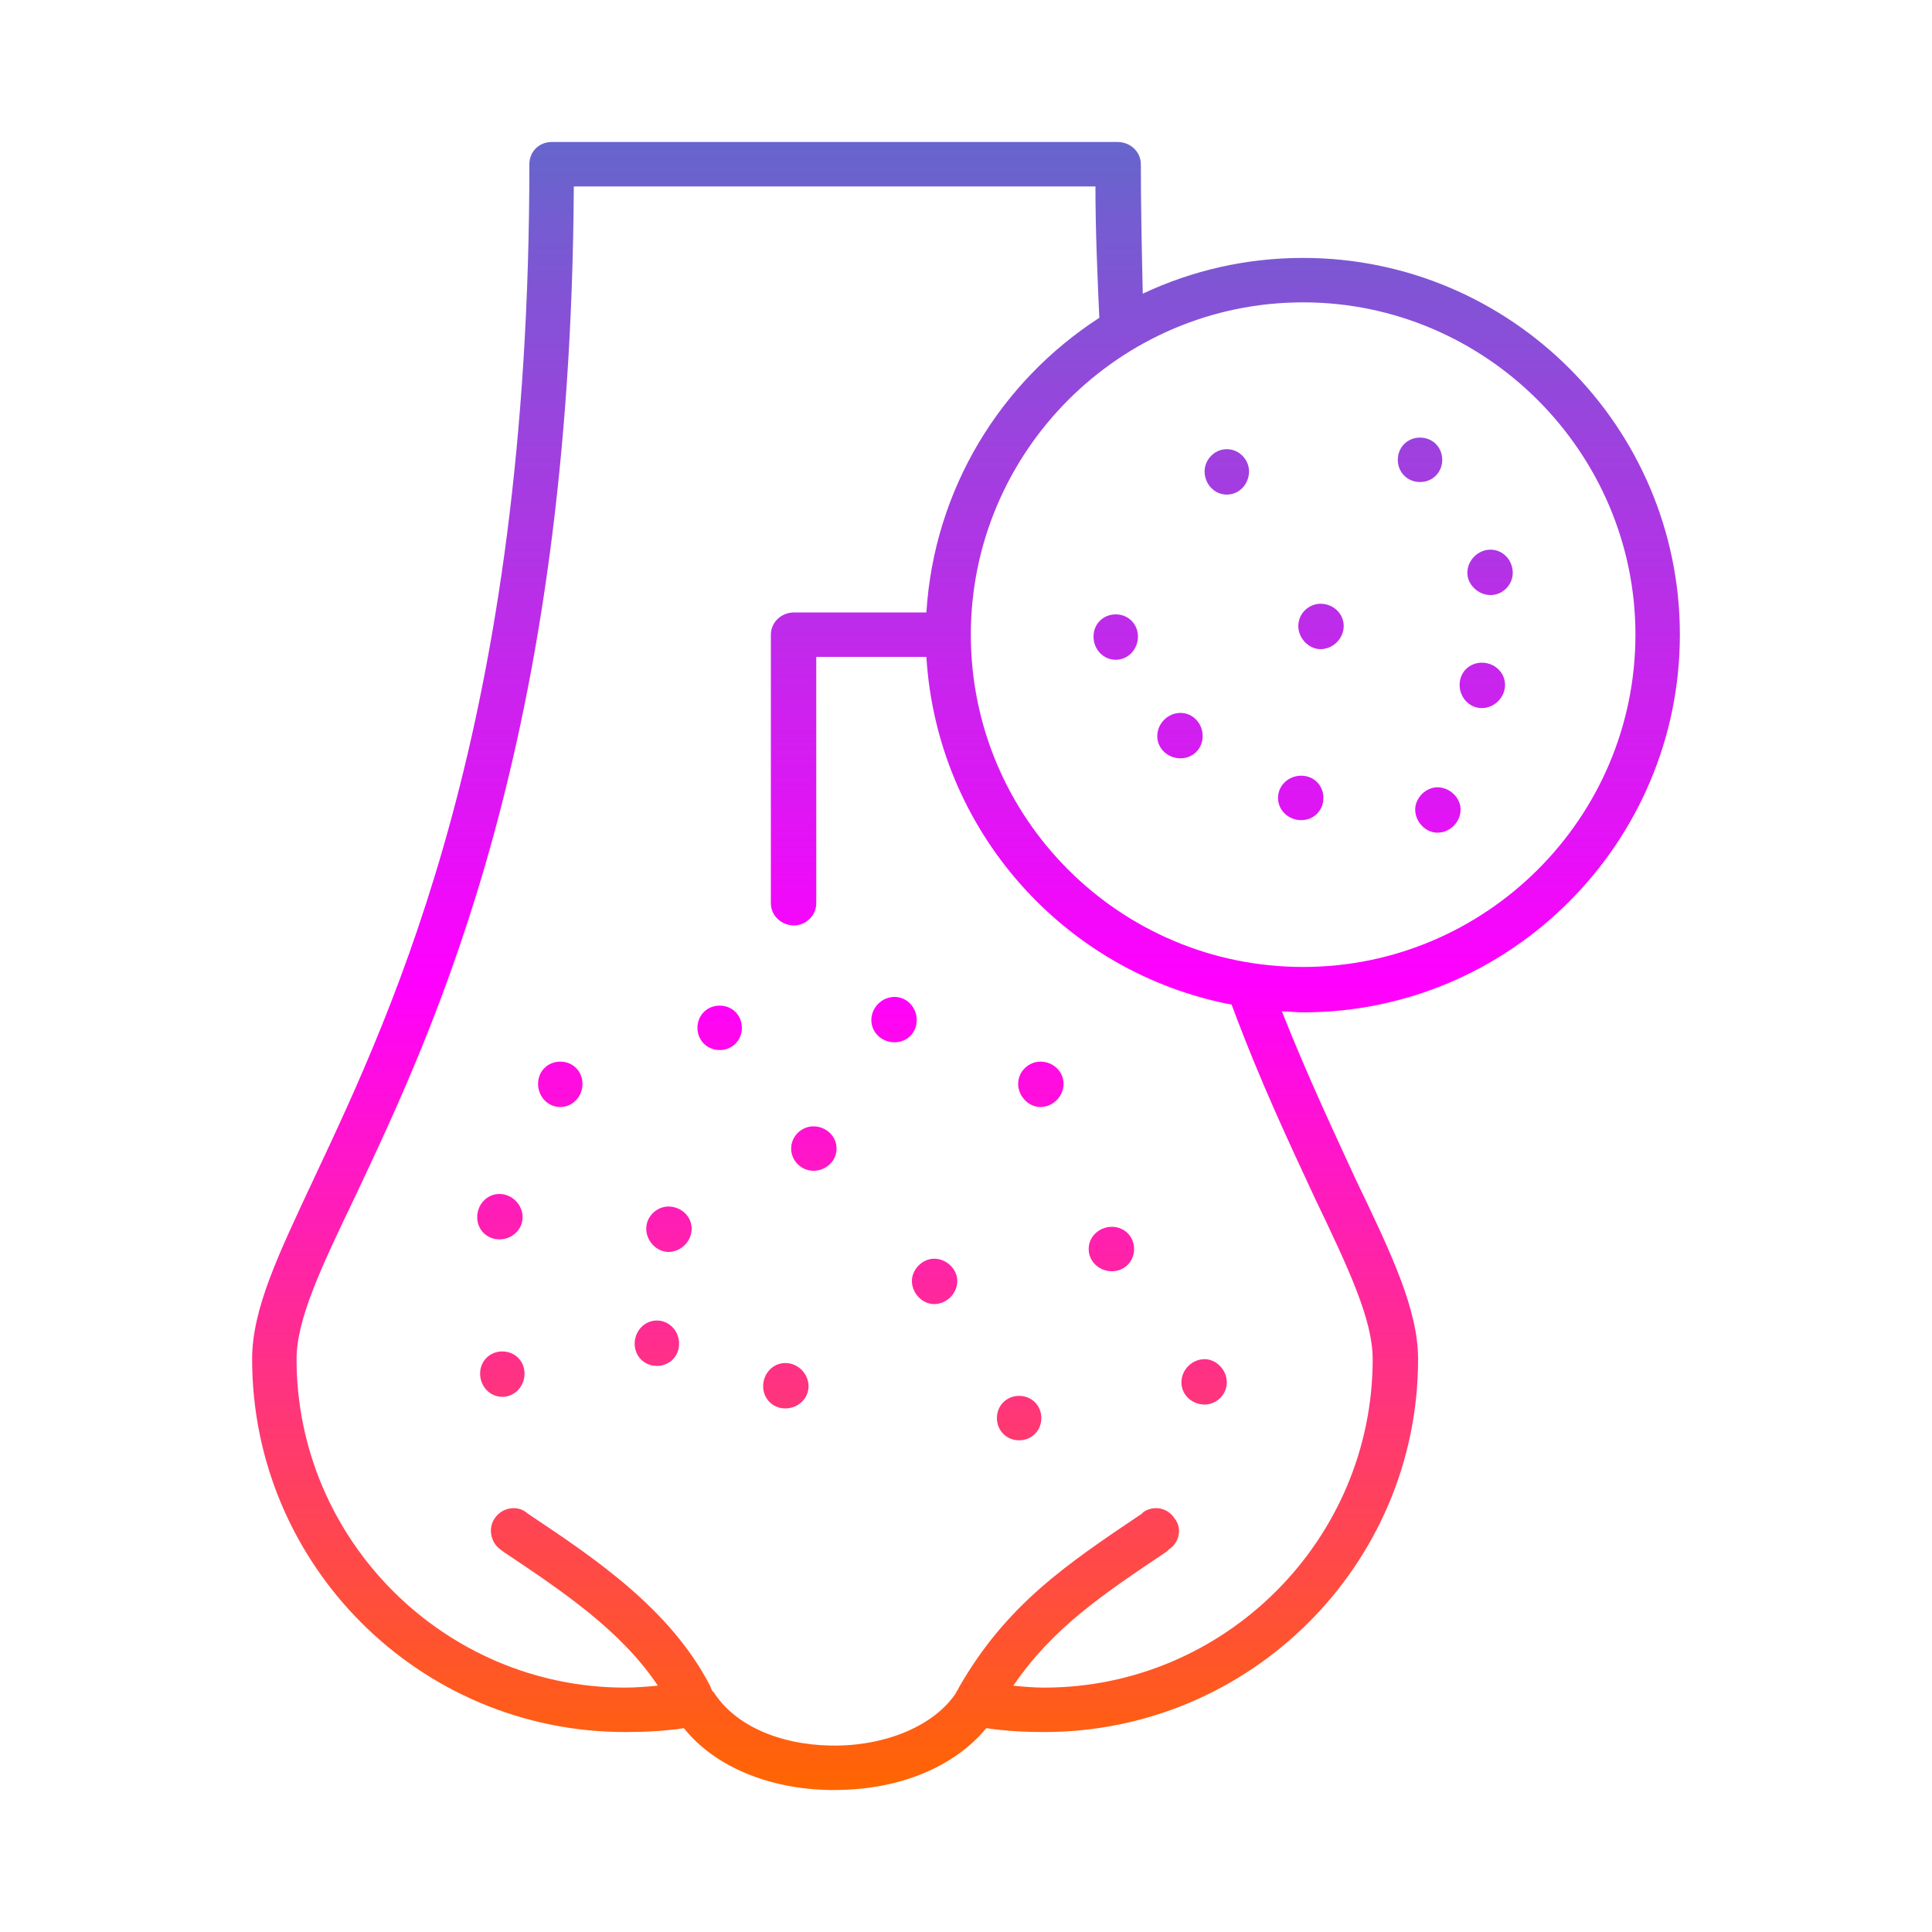 <svg xmlns="http://www.w3.org/2000/svg" xml:space="preserve" width="2in" height="2in" version="1.1" style="shape-rendering:geometricPrecision; text-rendering:geometricPrecision; image-rendering:optimizeQuality; fill-rule:evenodd; clip-rule:evenodd" viewBox="0 0 2000 2000" xmlns:xlink="http://www.w3.org/1999/xlink">
 <defs>
  <style type="text/css">
   
    .fil0 {fill:none}
    .fil1 {fill:url(#id0)}
   
  </style>
  <linearGradient id="id0" gradientUnits="userSpaceOnUse" x1="999.996" y1="146.665" x2="999.996" y2="1853.32">
   <stop offset="0" style="stop-opacity:1; stop-color:#6666CC"></stop>
   <stop offset="0.51" style="stop-opacity:1; stop-color:fuchsia"></stop>
   <stop offset="1" style="stop-opacity:1; stop-color:#FF6600"></stop>
  </linearGradient>
 </defs>
 <rect class="fil0" width="2000" height="2000"></rect>
 <g id="Layer_x0020_1">
  <path class="fil1" d="M1512 838c0,-12 -11,-23 -24,-23 -12,0 -23,11 -23,23 0,13 11,24 23,24 13,0 24,-11 24,-24zm-431 955c-20,0 -40,-1 -60,-4 -33,40 -90,64 -157,64 -1,0 -3,0 -5,0 -64,-1 -120,-25 -151,-64 -20,3 -40,4 -61,4 -213,0 -386,-173 -386,-386 0,-52 27,-108 64,-187 83,-177 223,-471 223,-1050 0,-13 10,-23 23,-23l586 0c13,0 24,10 24,23 0,45 1,90 2,134 51,-24 107,-37 166,-37 215,0 390,175 390,390 0,215 -175,391 -390,391 -7,0 -15,-1 -22,-1 27,68 54,125 76,173 38,79 65,136 65,187 0,213 -174,386 -387,386zm-91 -41c0,-1 0,-1 1,-2 0,0 1,-1 1,-2 49,-86 111,-128 190,-181l2 -2c11,-7 25,-4 32,7 8,10 5,25 -6,32l-2 2c-67,45 -118,79 -159,139 10,1 21,2 32,2 187,0 340,-153 340,-340 0,-41 -25,-94 -60,-167 -25,-54 -56,-119 -86,-200 -173,-33 -305,-180 -316,-360l-114 0 0 255c0,13 -11,23 -23,23 -13,0 -24,-10 -24,-23l0 -278c0,-13 11,-23 24,-23l137 0c8,-128 77,-239 179,-305 -2,-45 -4,-90 -4,-136l-540 0c-3,574 -143,869 -227,1047 -35,73 -60,126 -60,167 0,187 153,340 340,340 11,0 23,-1 34,-2 -38,-57 -99,-98 -159,-138l-4 -3c-10,-7 -13,-22 -6,-32 7,-11 22,-14 32,-7l4 3c69,46 146,98 187,177 1,2 1,3 2,5 1,1 1,1 2,2 21,33 66,54 121,55 57,1 108,-21 130,-55zm359 -1439c-190,0 -344,155 -344,344 0,190 154,344 344,344 189,0 344,-154 344,-344 0,-189 -155,-344 -344,-344zm-806 1109c0,-13 -10,-23 -23,-23 -13,0 -23,10 -23,23 0,13 10,24 23,24 13,0 23,-11 23,-24zm160 -31c0,-13 -10,-24 -23,-24 -13,0 -23,11 -23,24 0,13 10,23 23,23 13,0 23,-10 23,-23zm134 44c0,-13 -11,-24 -24,-24 -13,0 -23,11 -23,24 0,13 10,23 23,23 13,0 24,-10 24,-23zm154 -109c0,-12 -11,-23 -24,-23 -12,0 -23,11 -23,23 0,13 11,24 23,24 13,0 24,-11 24,-24zm279 105c0,-13 -11,-24 -23,-24 -13,0 -24,11 -24,24 0,13 11,23 24,23 12,0 23,-10 23,-23zm-192 37c0,-13 -10,-23 -23,-23 -13,0 -23,10 -23,23 0,13 10,23 23,23 13,0 23,-10 23,-23zm96 -175c0,-13 -10,-23 -23,-23 -13,0 -24,10 -24,23 0,13 11,23 24,23 13,0 23,-10 23,-23zm-308 -104c0,-13 -11,-23 -24,-23 -12,0 -23,10 -23,23 0,13 11,23 23,23 13,0 24,-10 24,-23zm-150 83c0,-13 -11,-23 -24,-23 -12,0 -23,10 -23,23 0,13 11,24 23,24 13,0 24,-11 24,-24zm-175 -12c0,-13 -11,-24 -24,-24 -13,0 -23,11 -23,24 0,13 10,23 23,23 13,0 24,-10 24,-23zm62 -138c0,-13 -10,-23 -23,-23 -13,0 -23,10 -23,23 0,13 10,24 23,24 13,0 23,-11 23,-24zm498 0c0,-13 -11,-23 -24,-23 -12,0 -23,10 -23,23 0,13 11,24 23,24 13,0 24,-11 24,-24zm-152 -66c0,-13 -10,-24 -23,-24 -13,0 -24,11 -24,24 0,13 11,23 24,23 13,0 23,-10 23,-23zm-181 8c0,-13 -10,-23 -23,-23 -13,0 -23,10 -23,23 0,13 10,23 23,23 13,0 23,-10 23,-23zm525 -576c0,-12 -10,-23 -23,-23 -13,0 -23,11 -23,23 0,13 10,24 23,24 13,0 23,-11 23,-24zm200 -12c0,-13 -10,-23 -23,-23 -13,0 -23,10 -23,23 0,13 10,23 23,23 13,0 23,-10 23,-23zm73 117c0,-13 -10,-24 -23,-24 -13,0 -24,11 -24,24 0,12 11,23 24,23 13,0 23,-11 23,-23zm-8 116c0,-13 -11,-23 -24,-23 -13,0 -23,10 -23,23 0,13 10,24 23,24 13,0 24,-11 24,-24zm-188 117c0,-13 -10,-23 -23,-23 -13,0 -24,10 -24,23 0,13 11,23 24,23 13,0 23,-10 23,-23zm-192 -167c0,-13 -10,-23 -23,-23 -13,0 -23,10 -23,23 0,13 10,24 23,24 13,0 23,-11 23,-24zm213 -11c0,-13 -11,-23 -24,-23 -12,0 -23,10 -23,23 0,13 11,24 23,24 13,0 24,-11 24,-24zm-146 114c0,-13 -10,-24 -23,-24 -13,0 -24,11 -24,24 0,13 11,23 24,23 13,0 23,-10 23,-23z"></path>
 </g>
</svg>